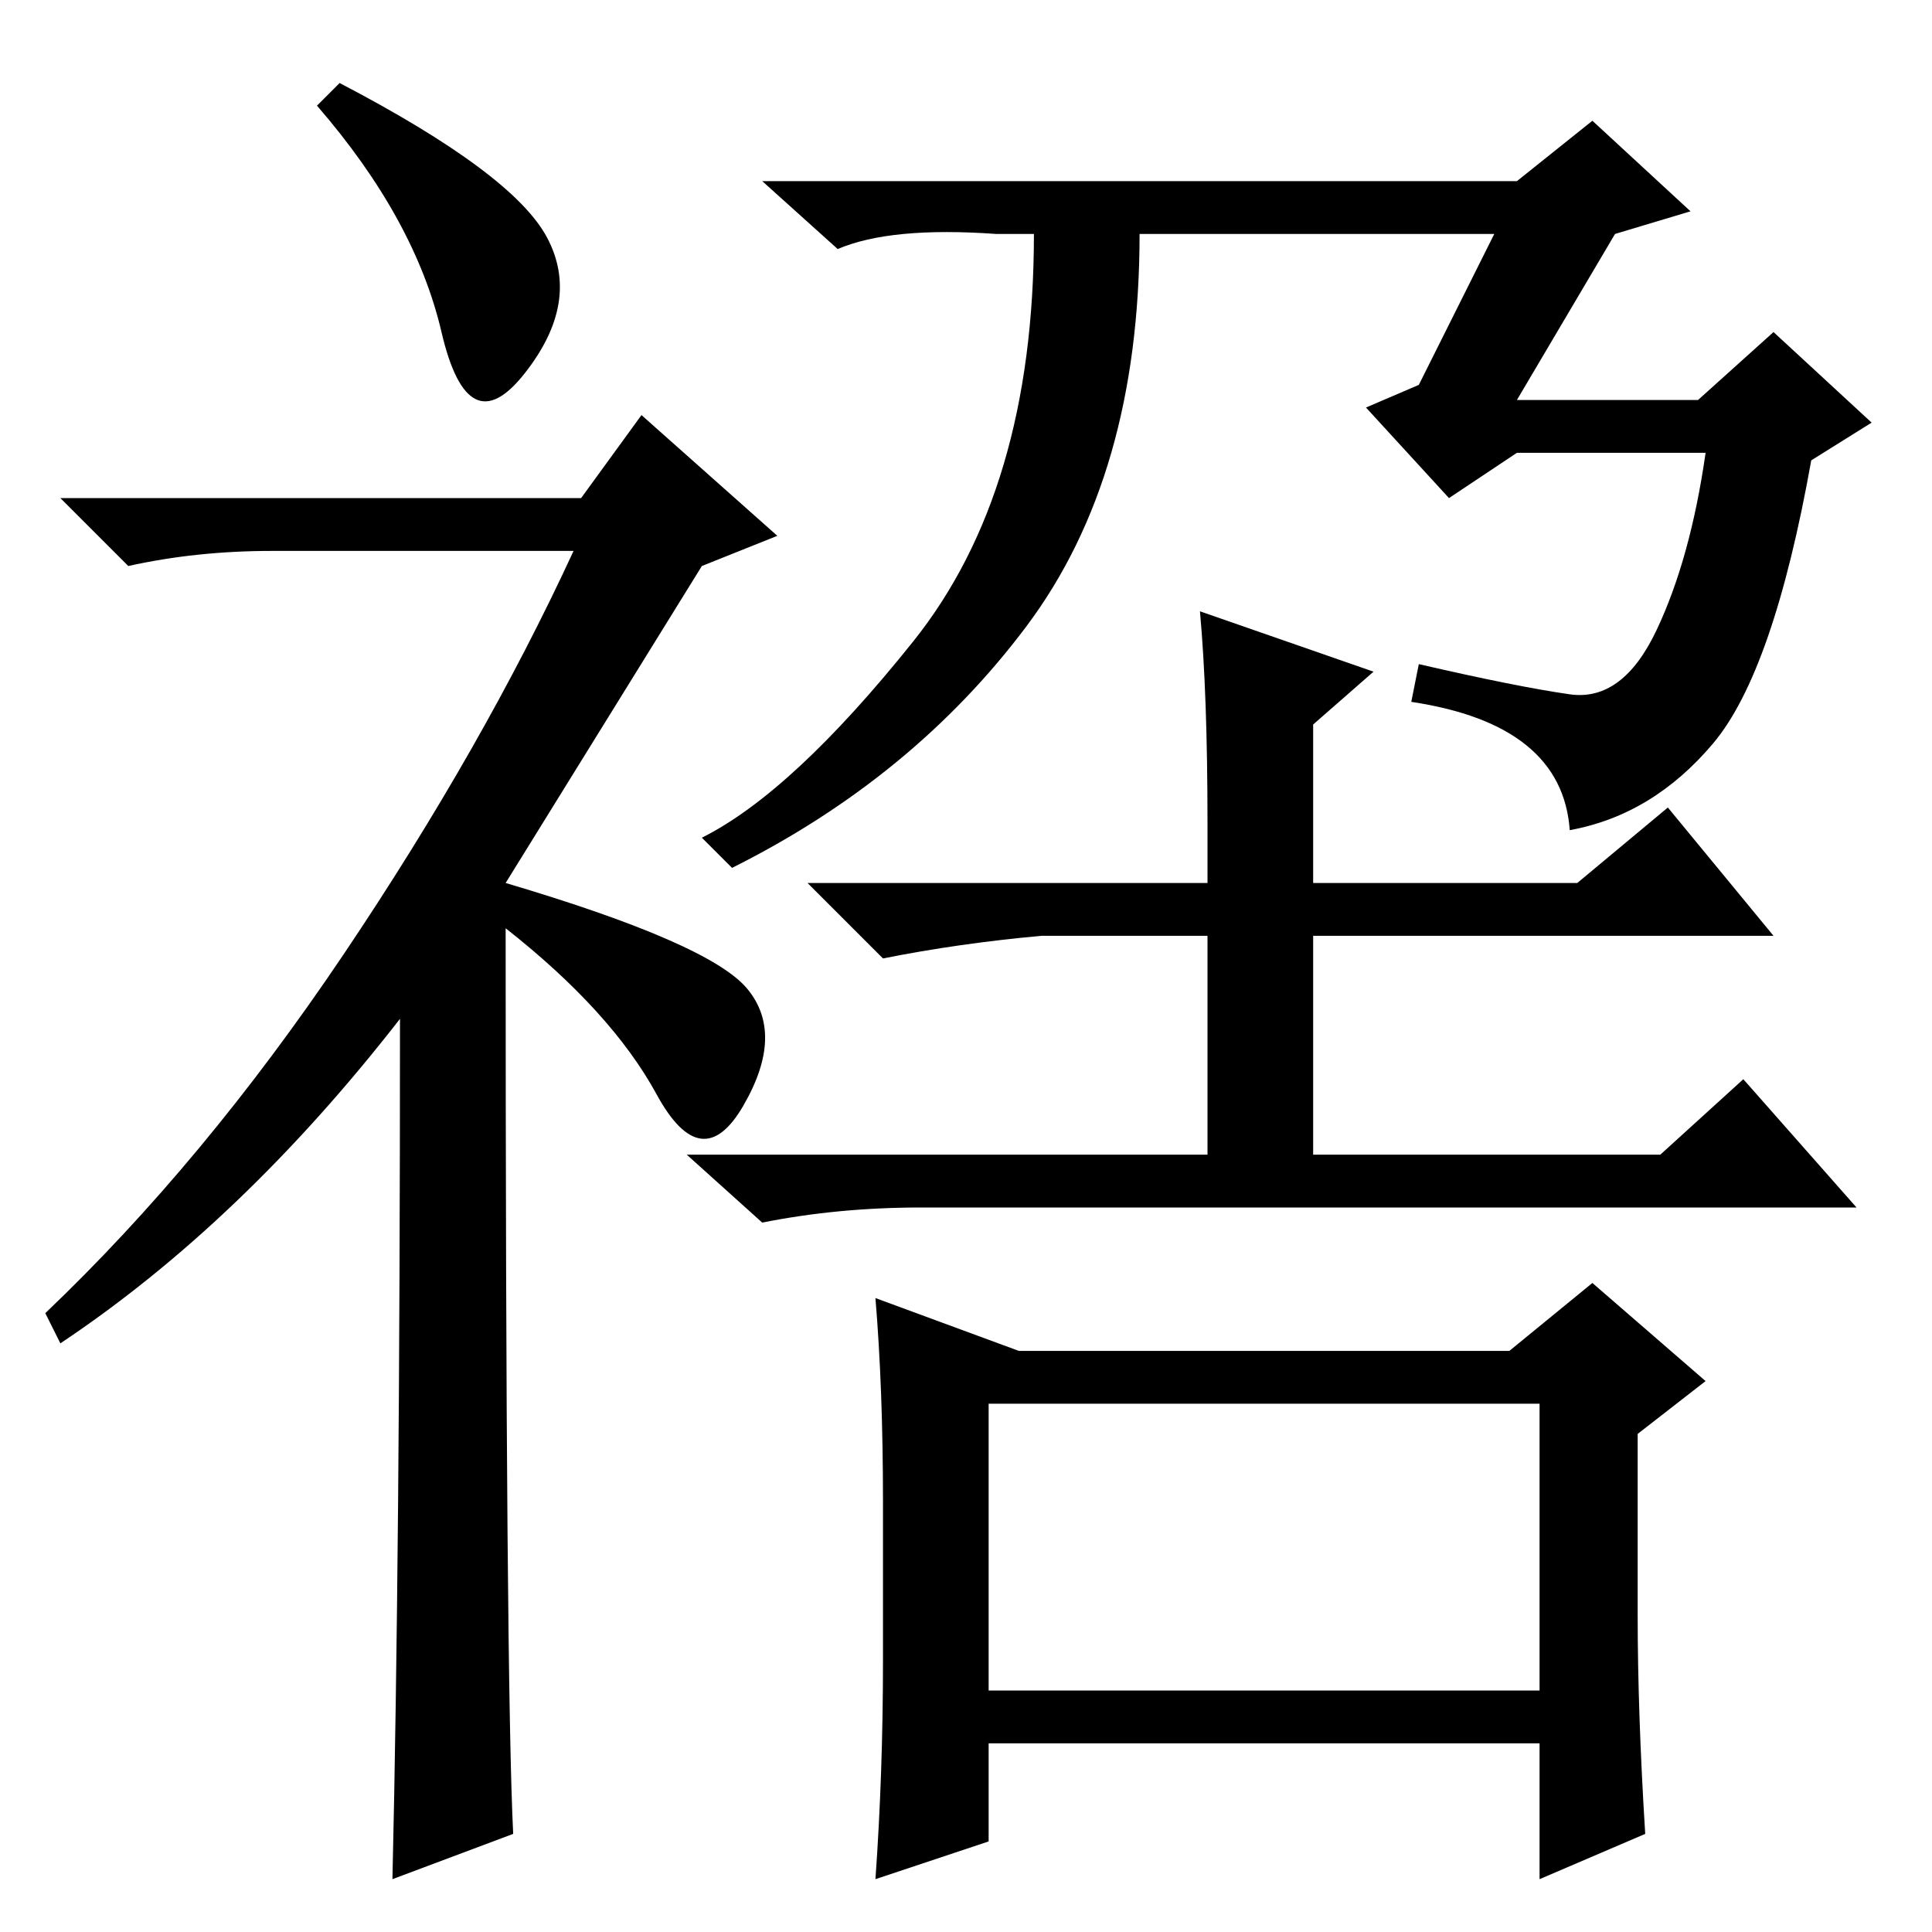 <?xml version="1.0" standalone="no"?>
<!DOCTYPE svg PUBLIC "-//W3C//DTD SVG 1.1//EN" "http://www.w3.org/Graphics/SVG/1.1/DTD/svg11.dtd" >
<svg xmlns="http://www.w3.org/2000/svg" xmlns:xlink="http://www.w3.org/1999/xlink" version="1.1" viewBox="0 -36 256 256">
  <g transform="matrix(1 0 0 -1 0 220)">
   <path fill="currentColor"
d="M208 164q7 -1 11.5 8.5t6.5 23.5h-25l-9 -6l-11 12l7 3l10 20h-47q0 -32 -15 -52t-39 -32l-4 4q12 6 28 26t16 54h-5q-14 1 -21 -2l-10 9h100l10 8l13 -12l-10 -3l-13 -22h24l10 9l13 -12l-8 -5q-5 -28 -13 -37.5t-19 -11.5q-1 14 -21 17l1 5q13 -3 20 -4zM45 245
q23 -12 27.5 -20.5t-3 -18t-11 5.5t-16.5 30zM53 121q-21 -27 -45 -43l-2 4q21 20 39.5 47.5t30.5 53.5h-40q-10 0 -19 -2l-9 9h69l8 11l18 -16l-10 -4l-26 -42q27 -8 32 -14t-0.5 -15.5t-11.5 1.5t-20 22q0 -100 1 -120l-16 -6q1 43 1 114zM138 132q-11 -1 -21 -3l-10 10
h53v8q0 17 -1 28l23 -8l-8 -7v-21h35l12 10l14 -17h-61v-29h46l11 10l15 -17h-124q-11 0 -21 -2l-10 9h69v29h-22zM131 32h73v38h-73v-38zM217 42q0 -13 1 -29l-14 -6v18h-73v-13l-15 -5q1 14 1 29v21q0 15 -1 27l19 -7h65l11 9l15 -13l-9 -7v-24z" />
  </g>

</svg>
